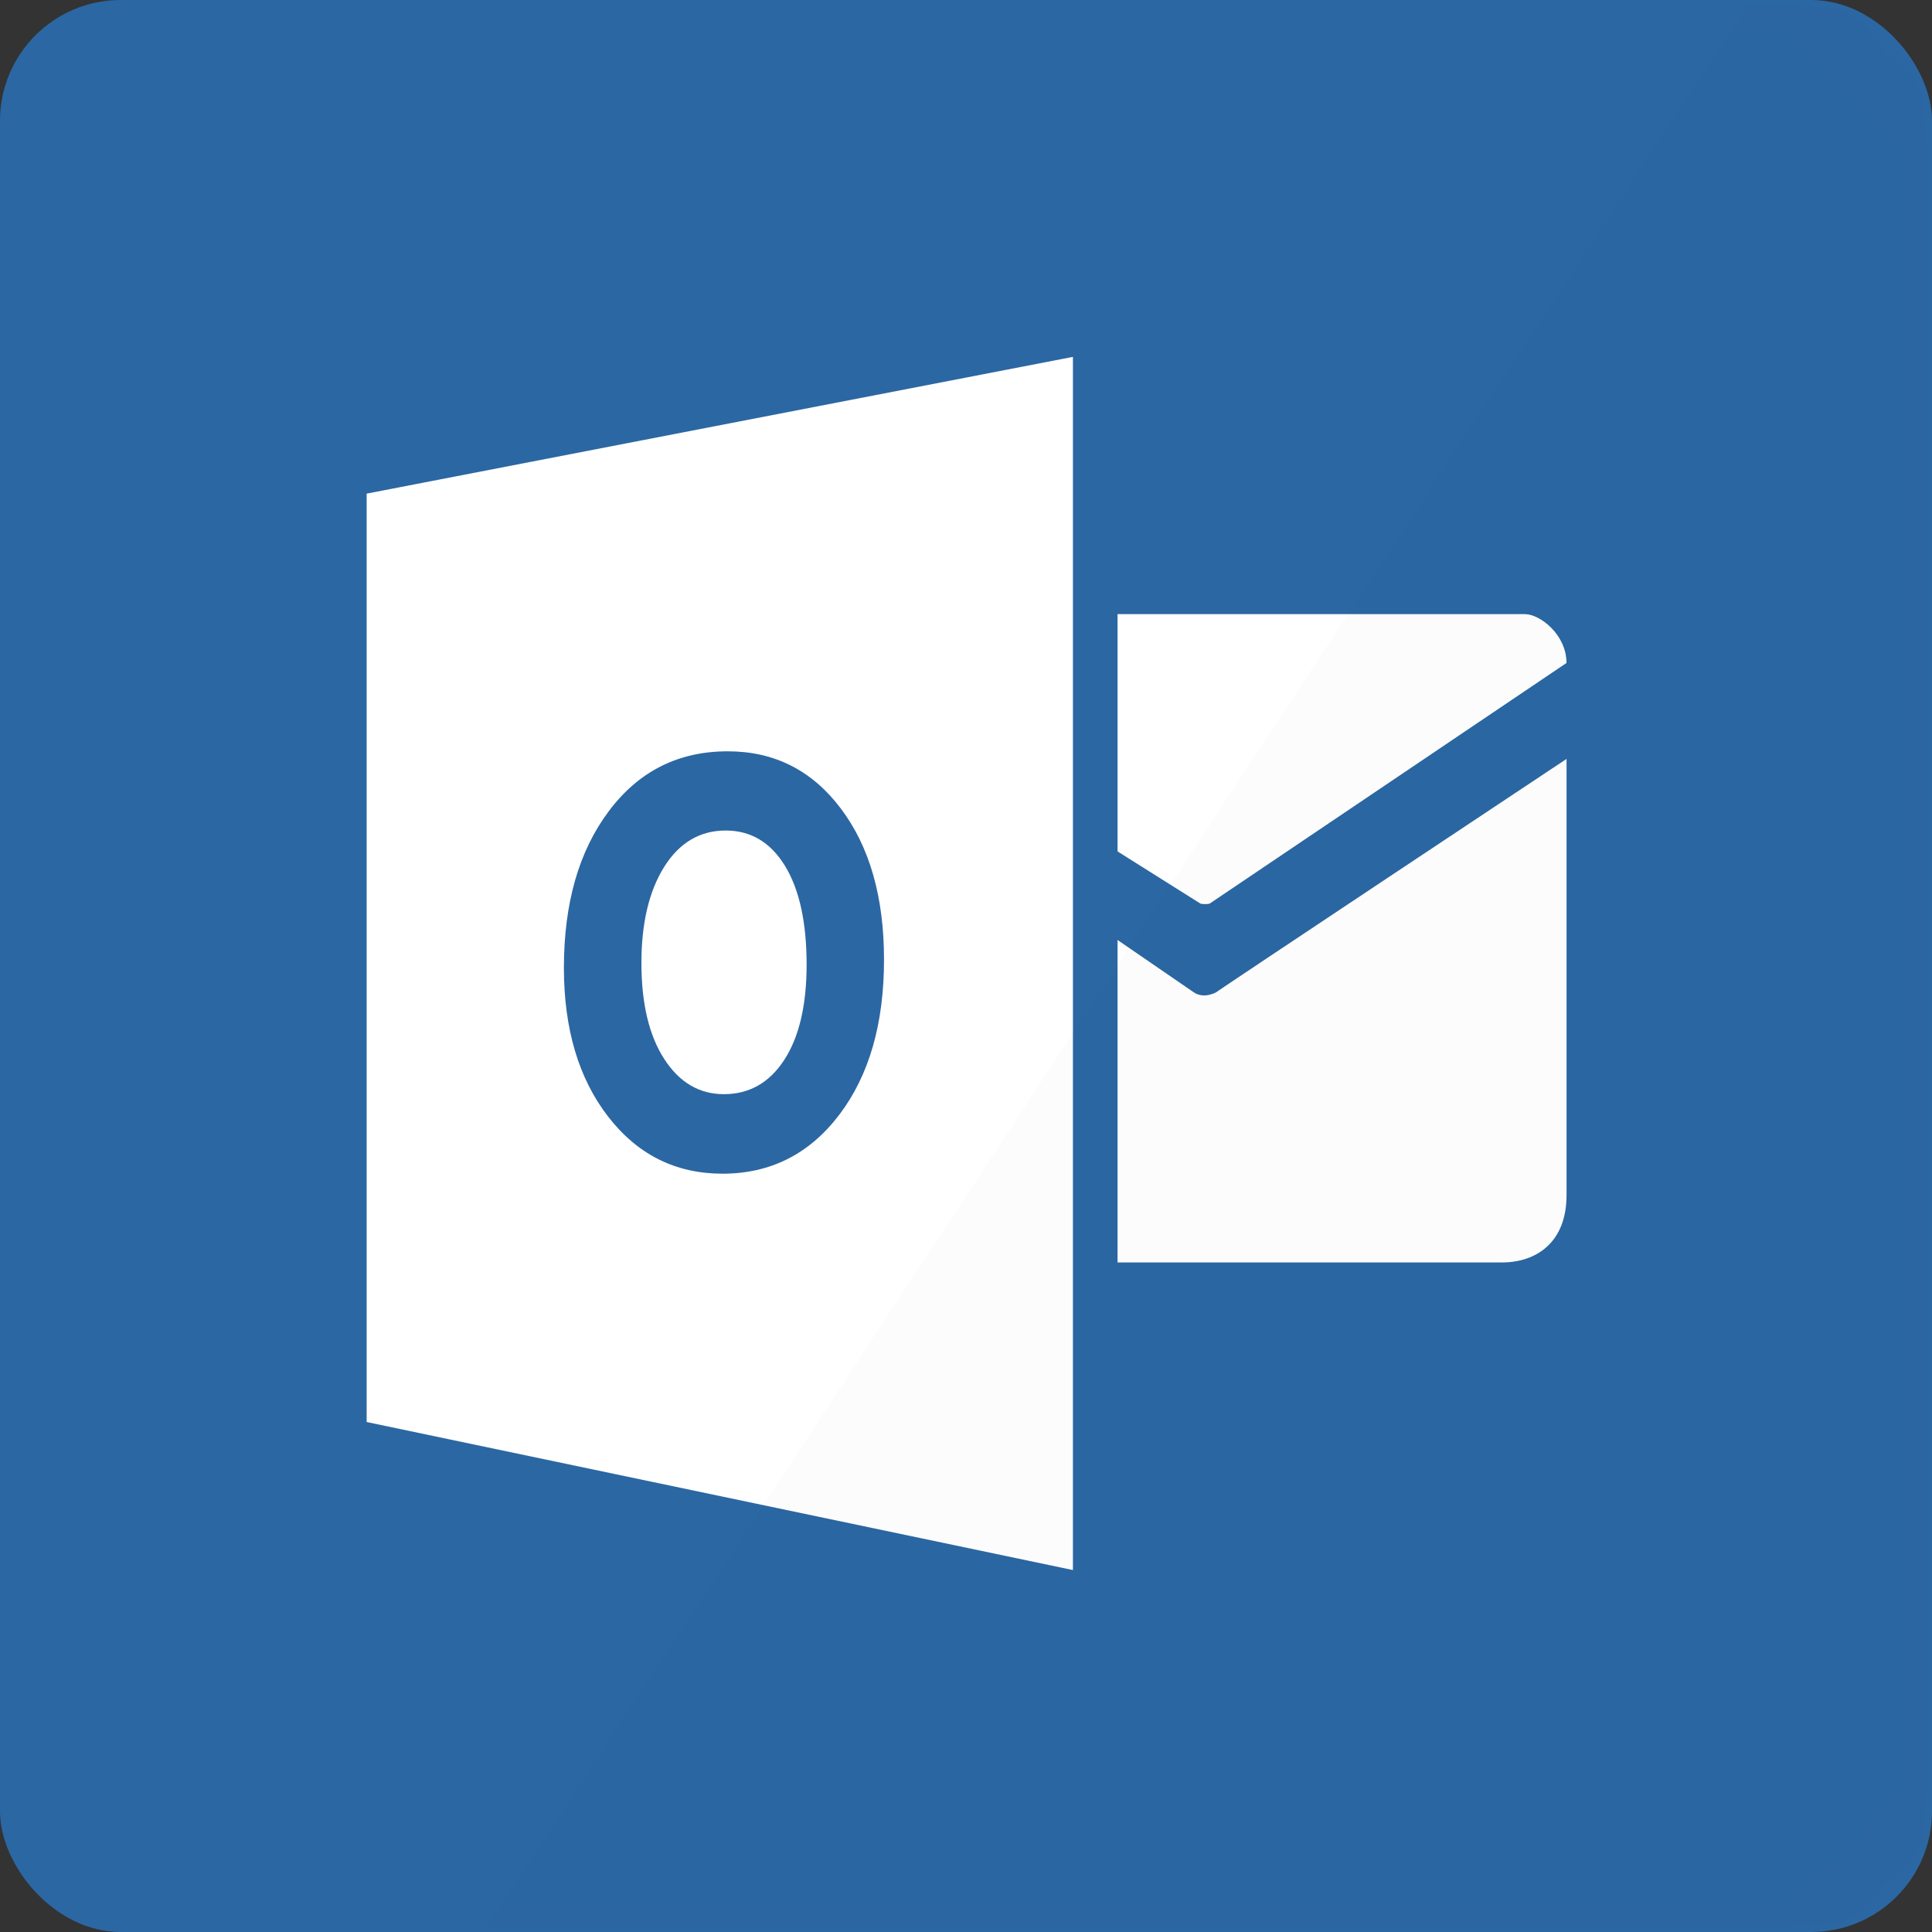 <?xml version="1.0" encoding="UTF-8" standalone="no"?>
<svg width="32px" height="32px" viewBox="0 0 32 32" version="1.1" xmlns="http://www.w3.org/2000/svg" xmlns:xlink="http://www.w3.org/1999/xlink" xmlns:sketch="http://www.bohemiancoding.com/sketch/ns">
    <rect x="0" y="0" width="32" height="32" fill="#333333" stroke="none"/>
    <!-- Generator: Sketch 3.2.2 (9983) - http://www.bohemiancoding.com/sketch -->
    <title>MicrosoftOutlookOnline</title>
    <desc>Created with Sketch.</desc>
    <defs>
        <rect id="path-1" x="0" y="0" width="32" height="32" rx="2"></rect>
    </defs>
    <g id="Sources-Icons-32px" stroke="none" stroke-width="1" fill="none" fill-rule="evenodd" sketch:type="MSPage">
        <g id="MicrosoftOutlookOnline" sketch:type="MSArtboardGroup">
            <g id="source-outlook" sketch:type="MSLayerGroup">
                <mask id="mask-2" sketch:name="BG" fill="white">
                    <use xlink:href="#path-1"></use>
                </mask>
                <use id="BG" fill="#2B67A3" sketch:type="MSShapeGroup" xlink:href="#path-1"></use>
                <g id="logo-outlook" mask="url(#mask-2)" fill="#FFFFFF" sketch:type="MSShapeGroup">
                    <g transform="translate(6, 6)">
                        <path d="M12.51,4.172 L12.51,8.102 L13.884,8.967 C13.92,8.977 13.999,8.978 14.035,8.967 L19.946,4.981 C19.946,4.51 19.506,4.172 19.258,4.172 L12.51,4.172" id="Fill-76"></path>
                        <path d="M12.51,9.569 L13.764,10.43 C13.941,10.559 14.153,10.43 14.153,10.43 C13.941,10.559 19.947,6.57 19.947,6.57 L19.947,13.794 C19.947,14.581 19.444,14.91 18.878,14.91 L12.51,14.91 L12.51,9.569 L12.51,9.569" id="Fill-77"></path>
                        <path d="M6.02,7.756 C5.593,7.756 5.253,7.957 5.001,8.358 C4.75,8.759 4.624,9.289 4.624,9.95 C4.624,10.62 4.75,11.15 5.001,11.539 C5.253,11.929 5.582,12.123 5.99,12.123 C6.41,12.123 6.744,11.933 6.99,11.555 C7.236,11.176 7.36,10.65 7.36,9.977 C7.36,9.276 7.24,8.73 7.001,8.34 C6.762,7.951 6.435,7.756 6.02,7.756" id="Fill-84"></path>
                        <path d="M7.901,12.464 C7.407,13.114 6.762,13.44 5.967,13.44 C5.191,13.44 4.561,13.125 4.072,12.494 C3.585,11.864 3.34,11.042 3.34,10.03 C3.34,8.96 3.588,8.095 4.084,7.435 C4.579,6.774 5.236,6.444 6.053,6.444 C6.825,6.444 7.45,6.759 7.927,7.392 C8.403,8.024 8.642,8.857 8.642,9.892 C8.643,10.956 8.395,11.813 7.901,12.464 L7.901,12.464 Z M0.073,2.176 L0.073,17.553 L11.771,20.005 L11.771,-0.089 L0.073,2.176 L0.073,2.176 Z" id="Fill-85"></path>
                    </g>
                </g>
                <path d="M29,0 L8,32 L32,32 L32,0 L29,0 Z" id="shadow" opacity="0.102" fill="#000000" sketch:type="MSShapeGroup" mask="url(#mask-2)"></path>
            </g>
        </g>
    </g>
</svg>